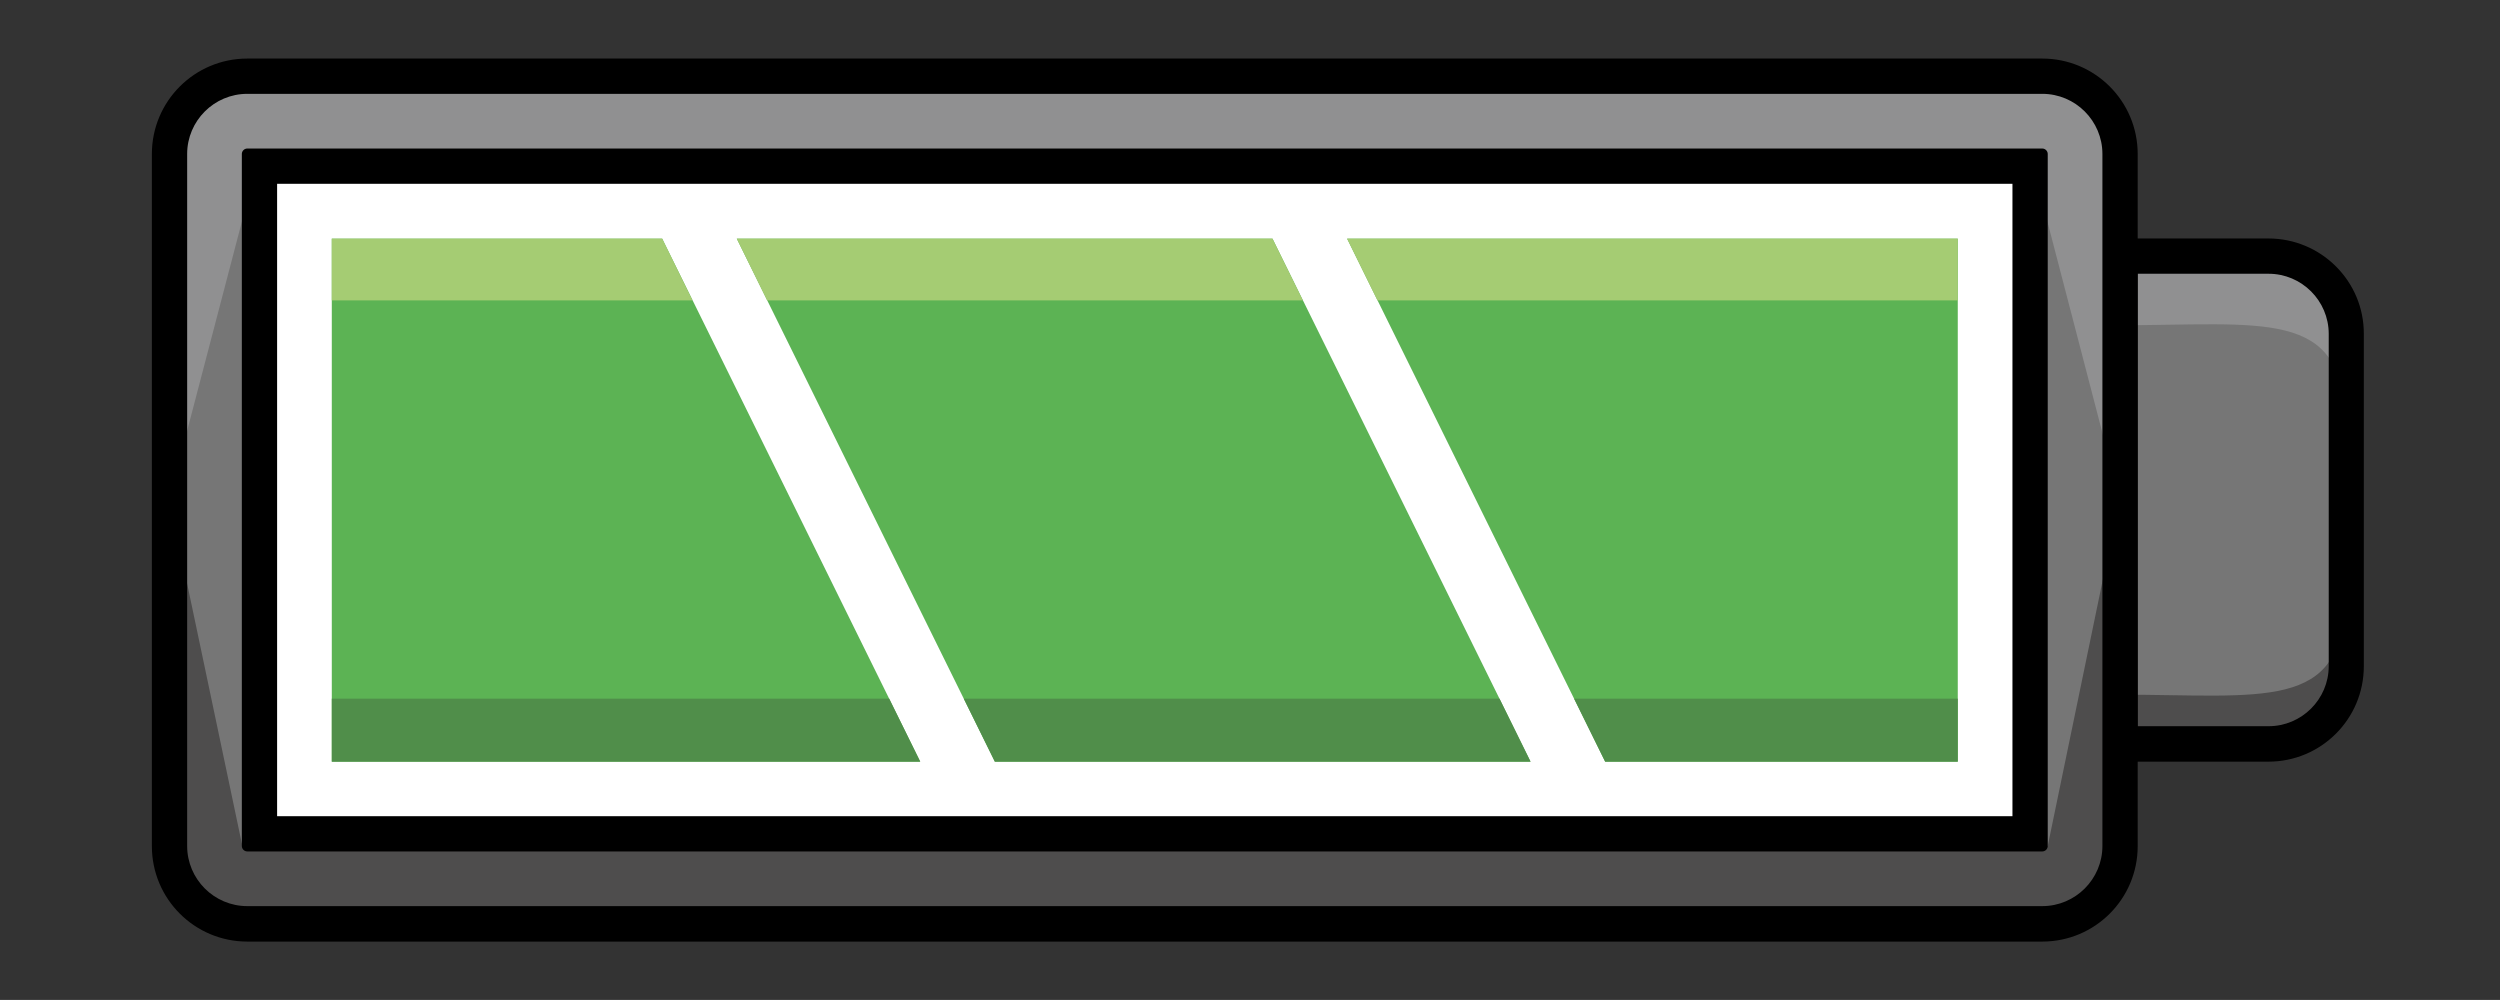 <?xml version="1.0" encoding="UTF-8"?>
<svg enable-background="new 0 0 141.73 56.69" version="1.1" viewBox="0 0 141.73 56.69" xmlns="http://www.w3.org/2000/svg">
  <rect x="0" y="0" width="141.73" height="56.69" fill="#333333" stroke="none"/>
  <style type="text/css">.st0{fill:#767676;}
	.st1{fill:#909091;}
	.st2{fill:#4E4D4D;}
	.st3{fill:#5CB354;}
	.st4{fill:#A5CC73;}
	.st5{fill:#508E4A;}</style>
  <rect x="14.57" y="9.28" width="100.65" height="38.13" fill="#fff"/>
  <g id="BATERIA">
    <path class="st0" d="m14.02 52.24c-2.36 0-4.28-1.92-4.28-4.28v-39.23c0-2.36 1.92-4.28 4.28-4.28h101.76c2.36 0 4.29 1.92 4.29 4.28v5.93h8.54c2.36 0 4.28 1.92 4.28 4.28v18.82c0 2.36-1.92 4.29-4.28 4.29h-8.54v5.92c0 2.36-1.92 4.28-4.29 4.28h-101.76zm.55-4.83h100.65v-38.13h-100.65v38.13z"/>
    <path class="st1" d="m120.02 27.73v-9.29c8.26 0 12.87-1 12.87 5.41v-4.91c0-2.36-1.92-4.28-4.28-4.28h-8.54v-5.93c0-2.36-1.92-4.28-4.29-4.28h-101.76c-2.36 0-4.28 1.92-4.28 4.28v19.01l4.83-18.45h100.65l4.8 18.44z"/>
    <path class="st2" d="m120.02 28.96v10.42c8.26 0 12.87 1 12.87-5.41v3.79c0 2.36-1.92 4.28-4.28 4.28h-8.54v5.93c0 2.36-1.92 4.28-4.29 4.28h-101.76c-2.36 0-4.28-1.92-4.28-4.28v-19.01l3.97 18.86 102.38.14 3.93-19z"/>
    <path d="m128.6 13.52h-7.41v-4.79c0-2.99-2.42-5.41-5.41-5.41h-101.76c-2.99 0-5.41 2.42-5.41 5.41v39.24c0 2.99 2.42 5.41 5.41 5.41h101.76c2.99 0 5.41-2.42 5.41-5.41v-4.79h7.41c2.99 0 5.41-2.42 5.41-5.41v-18.84c.01-2.99-2.42-5.41-5.41-5.41zm-9.41 34.44c0 1.88-1.53 3.41-3.41 3.41h-101.76c-1.88 0-3.41-1.53-3.41-3.41v-39.23c0-1.88 1.53-3.41 3.41-3.41h101.76c1.88 0 3.41 1.53 3.41 3.41v39.23zm12.83-10.2c0 1.88-1.53 3.41-3.41 3.41h-7.41v-25.65h7.41c1.88 0 3.41 1.53 3.41 3.41v18.83z"/>
    <path d="m115.78 8.42h-101.76c-.17 0-.31.14-.31.31v39.23c0 .17.14.31.31.31h101.76c.17 0 .31-.14.31-.31v-39.23c0-.17-.14-.31-.31-.31zm-1.69 37.85h-98.38v-35.85h98.38v35.85z"/>
  </g>
  <g id="ZYCIE_1_">
    <polygon class="st3" points="41.77 13.53 56.4 43.18 86.77 43.18 72.14 13.53"/>
    <polygon class="st4" points="73.86 17.03 72.14 13.53 41.77 13.53 43.49 17.03"/>
    <polygon class="st5" points="54.64 39.61 56.4 43.18 86.77 43.18 85.01 39.61"/>
    <polygon class="st3" points="76.37 13.53 91 43.18 110.99 43.18 110.99 13.53"/>
    <polygon class="st4" points="110.99 17.03 110.99 13.53 76.37 13.53 78.09 17.03"/>
    <polygon class="st5" points="89.24 39.61 91 43.18 110.99 43.18 110.99 39.61"/>
    <polygon class="st3" points="37.54 13.53 18.81 13.53 18.81 43.18 52.17 43.18"/>
    <polygon class="st4" points="39.26 17.03 37.54 13.53 18.81 13.53 18.81 17.03"/>
    <polygon class="st5" points="18.81 39.61 18.81 43.18 52.17 43.18 50.41 39.61"/>
  </g>
  <rect x="14.418" y="21.355" width="4.08" height="3.672" fill-opacity="0" opacity=".55"/>
  <rect x="26.659" y="26.795" width="6.529" height="6.937" fill-opacity="0" opacity=".55"/>
</svg>
